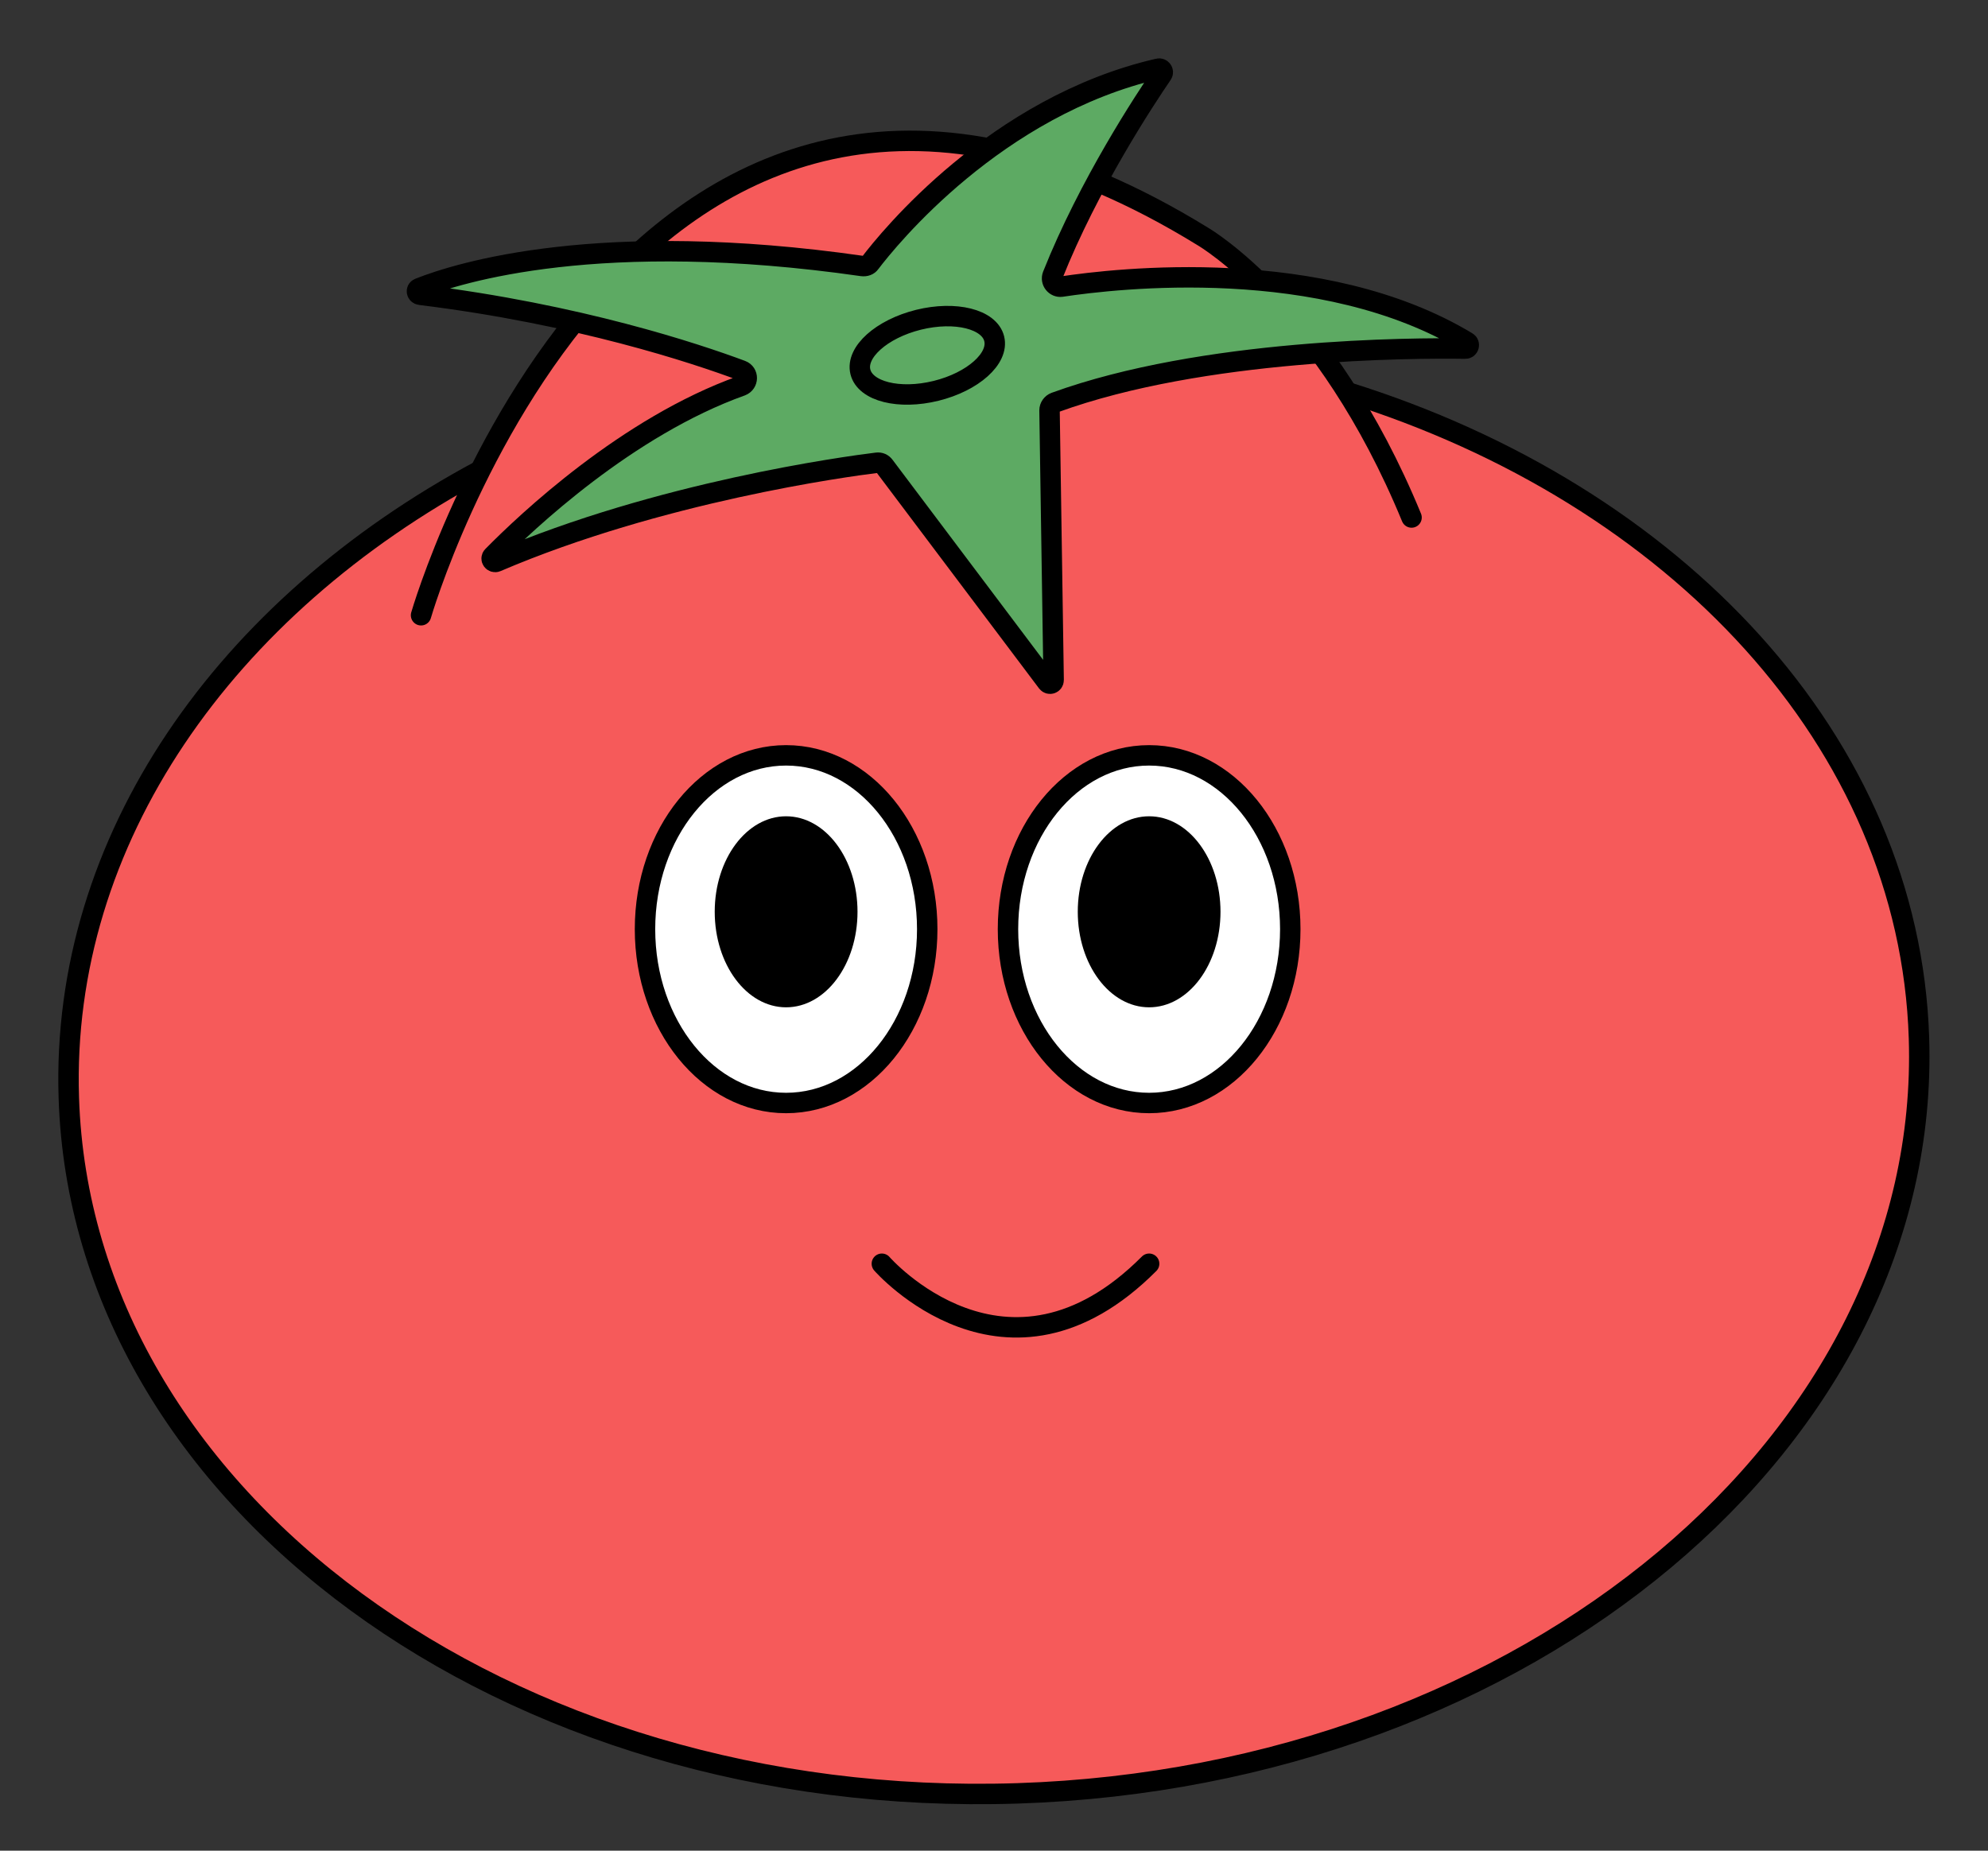 <svg width="29" height="27" viewBox="0 0 29 27" fill="none" xmlns="http://www.w3.org/2000/svg">
<rect x="0" y="0" width="29" height="27" fill="#333333" stroke="none"/>
<path d="M27.996 15.239C27.855 10.919 24.436 7.312 19.654 5.817H19.651C18.598 4.161 17.557 3.55 17.557 3.55C11.691 -0.066 8.43 4.14 7.01 6.954C3.29 8.953 0.882 12.342 1.004 16.11C1.192 21.954 7.389 26.498 14.842 26.256C22.294 26.018 28.184 21.083 27.996 15.239Z" fill="#F65A5A"/>
<path d="M6.142 8.976C6.142 8.976 9.221 -1.683 17.553 3.454C17.553 3.454 19.332 4.489 20.591 7.55" stroke="black" stroke-width="0.298" stroke-miterlimit="10" stroke-linecap="round"/>
<path d="M19.651 5.721C24.433 7.213 27.855 10.823 27.993 15.143C28.181 20.988 22.294 25.922 14.842 26.164C7.389 26.406 1.192 21.862 1.004 16.017C0.882 12.249 3.287 8.857 7.01 6.861" stroke="black" stroke-width="0.298" stroke-miterlimit="10"/>
<path d="M16.763 16.092C17.9 16.092 18.822 14.957 18.822 13.556C18.822 12.155 17.9 11.02 16.763 11.02C15.626 11.02 14.704 12.155 14.704 13.556C14.704 14.957 15.626 16.092 16.763 16.092Z" fill="white" stroke="black" stroke-width="0.298" stroke-miterlimit="10"/>
<path d="M16.763 14.696C17.338 14.696 17.804 14.072 17.804 13.302C17.804 12.533 17.338 11.909 16.763 11.909C16.188 11.909 15.722 12.533 15.722 13.302C15.722 14.072 16.188 14.696 16.763 14.696Z" fill="black"/>
<path d="M11.467 16.092C12.604 16.092 13.526 14.957 13.526 13.556C13.526 12.155 12.604 11.02 11.467 11.02C10.33 11.02 9.409 12.155 9.409 13.556C9.409 14.957 10.33 16.092 11.467 16.092Z" fill="white" stroke="black" stroke-width="0.298" stroke-miterlimit="10"/>
<path d="M11.467 14.696C12.043 14.696 12.509 14.072 12.509 13.302C12.509 12.533 12.043 11.909 11.467 11.909C10.892 11.909 10.426 12.533 10.426 13.302C10.426 14.072 10.892 14.696 11.467 14.696Z" fill="black"/>
<path d="M12.864 18.437C12.864 18.437 14.683 20.525 16.763 18.437" stroke="black" stroke-width="0.298" stroke-miterlimit="10" stroke-linecap="round"/>
<path d="M12.694 3.836C12.959 3.487 14.523 1.548 16.897 1.002C16.942 0.99 16.981 1.043 16.954 1.082C16.703 1.449 15.883 2.69 15.355 4.018C15.322 4.104 15.394 4.194 15.483 4.182C16.289 4.06 19.287 3.714 21.402 4.991C21.447 5.017 21.426 5.089 21.375 5.086C20.597 5.074 17.551 5.086 15.391 5.871C15.343 5.889 15.31 5.936 15.31 5.987L15.37 9.922C15.37 9.973 15.307 9.994 15.277 9.955L12.902 6.799C12.876 6.763 12.837 6.745 12.792 6.751C12.333 6.807 9.621 7.177 7.243 8.195C7.192 8.216 7.147 8.153 7.186 8.114C7.678 7.613 9.152 6.223 10.814 5.629C10.918 5.59 10.921 5.444 10.817 5.405C10.146 5.155 8.439 4.585 6.13 4.301C6.076 4.295 6.064 4.224 6.112 4.206C6.691 3.976 8.753 3.332 12.577 3.881C12.625 3.887 12.67 3.872 12.694 3.836Z" fill="#5DAA63" stroke="black" stroke-width="0.298" stroke-miterlimit="10"/>
<path d="M13.655 5.702C14.194 5.569 14.574 5.229 14.503 4.942C14.432 4.656 13.938 4.532 13.399 4.665C12.86 4.799 12.48 5.139 12.551 5.425C12.622 5.711 13.116 5.835 13.655 5.702Z" stroke="black" stroke-width="0.298" stroke-miterlimit="10"/>
</svg>
